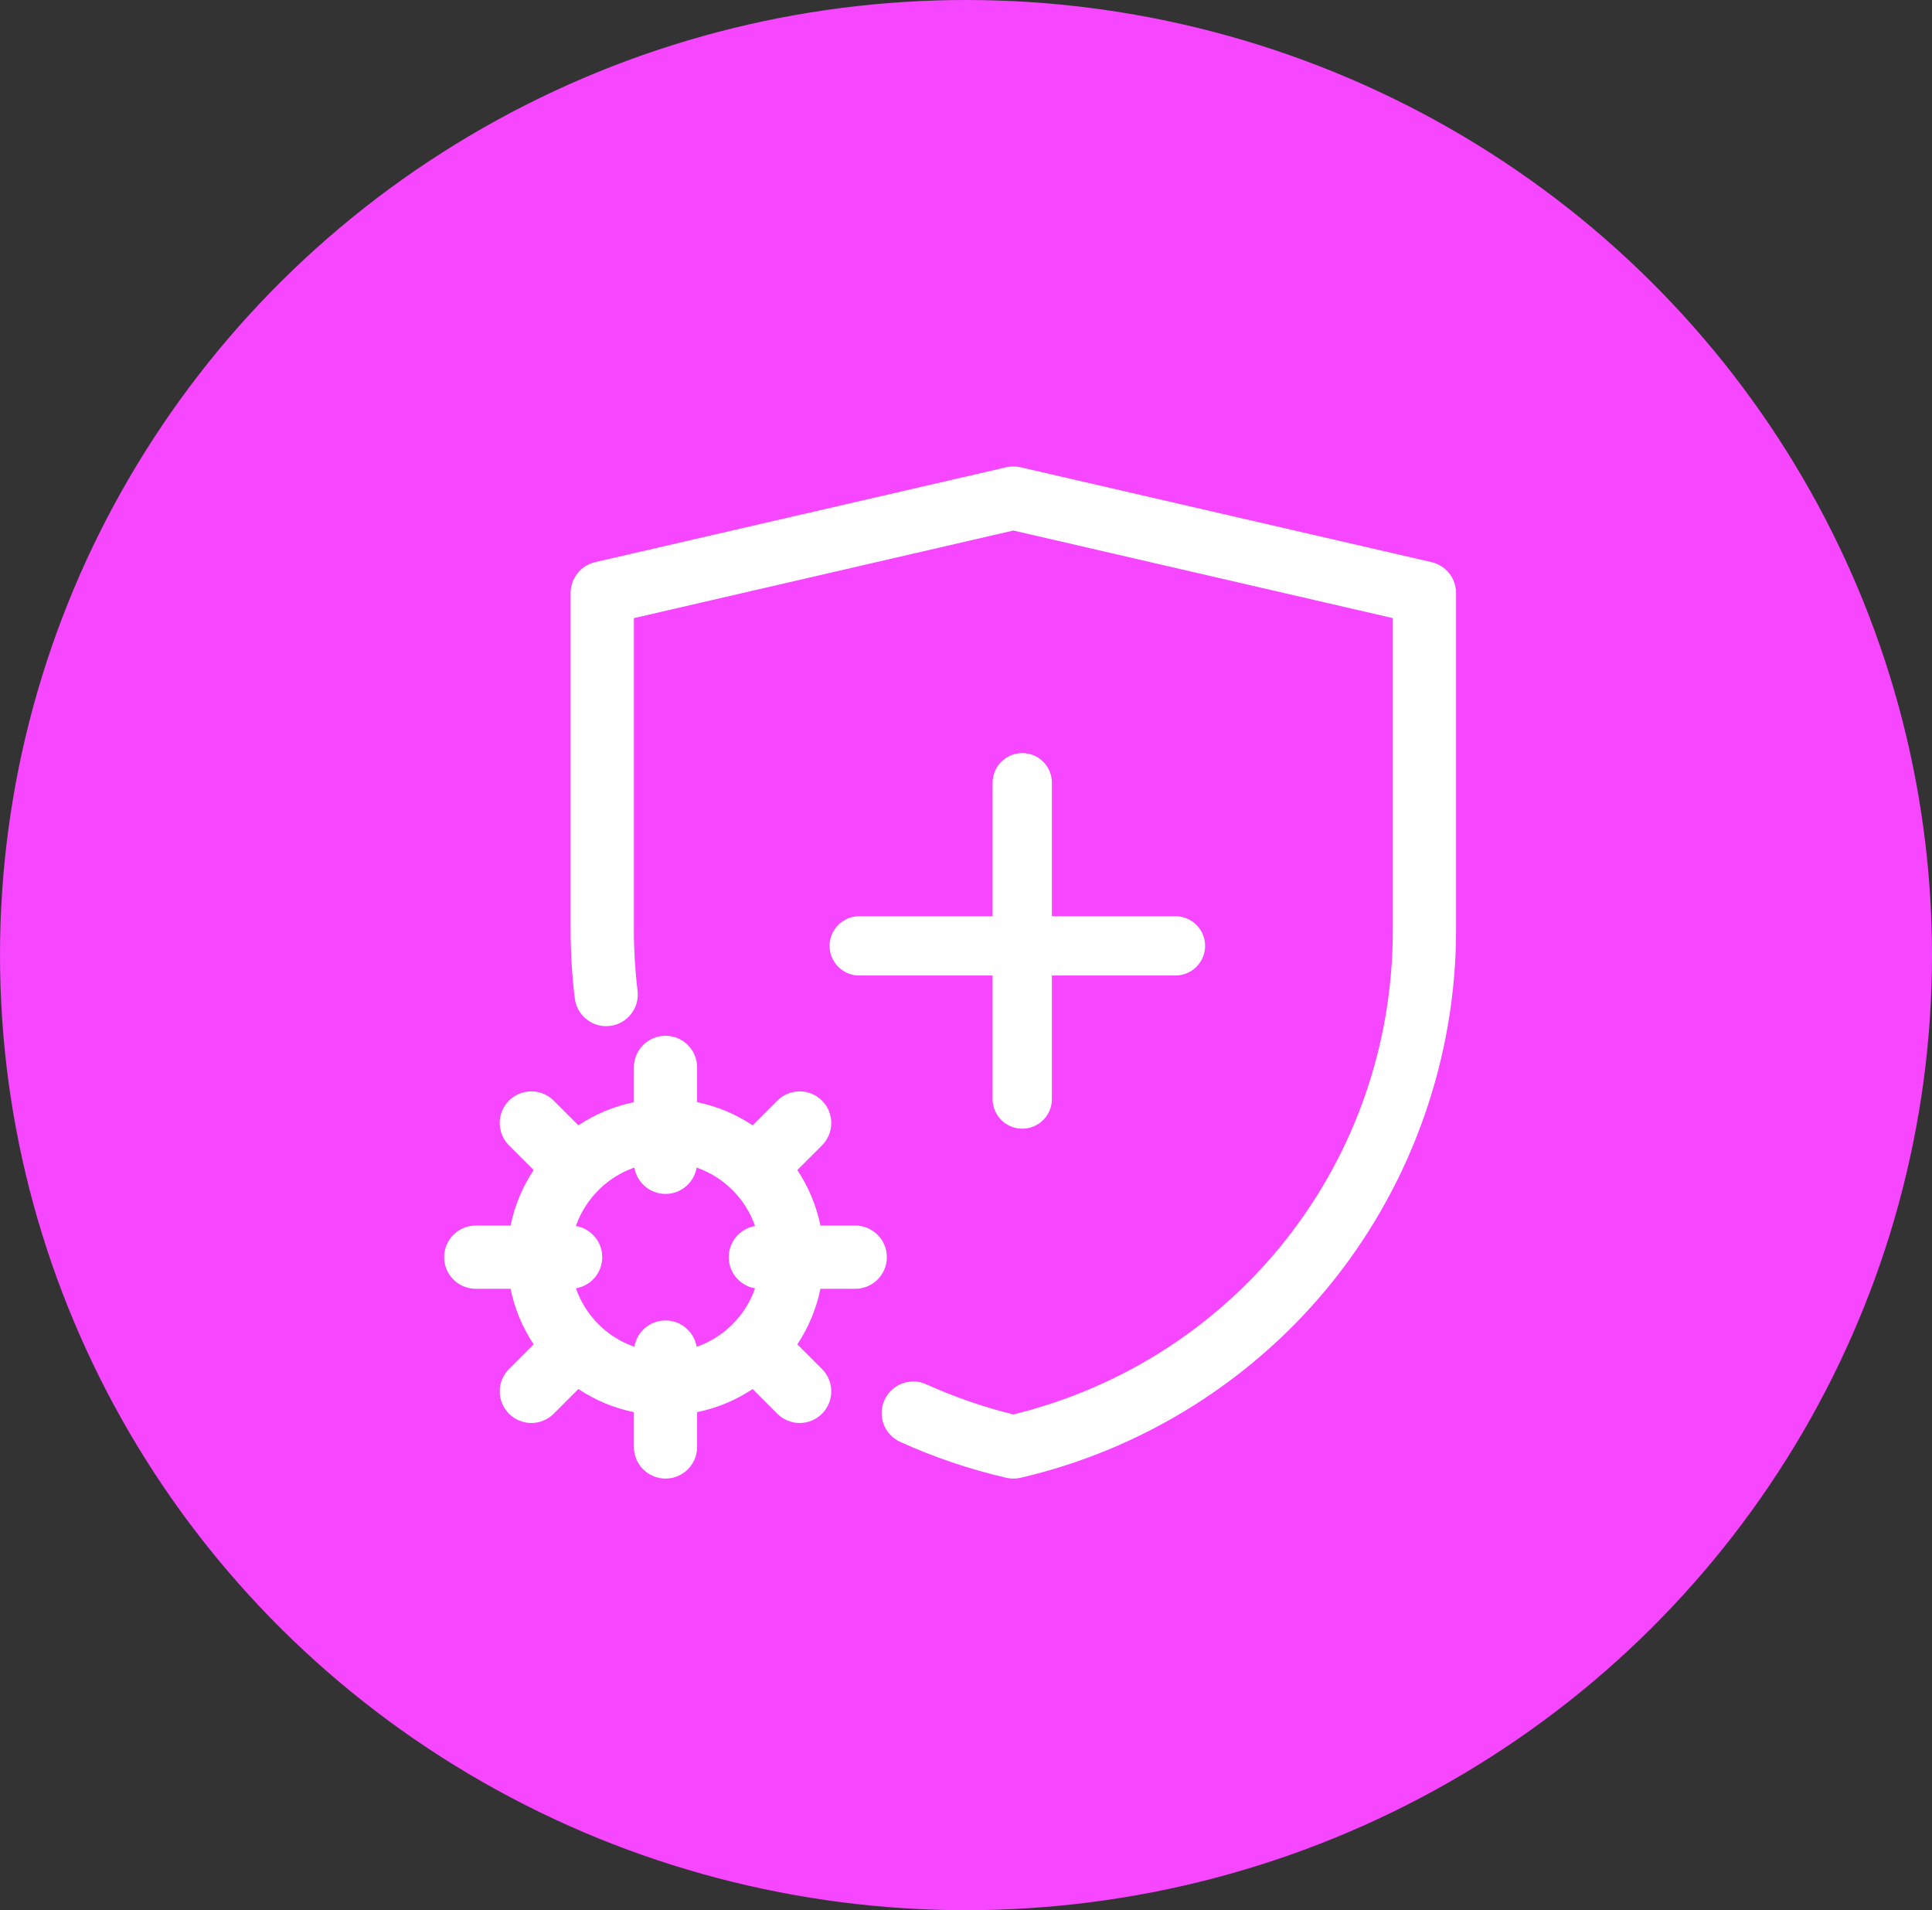 <?xml version="1.0" encoding="UTF-8"?>
<svg width="87px" height="86px" viewBox="0 0 87 86" version="1.1" xmlns="http://www.w3.org/2000/svg" xmlns:xlink="http://www.w3.org/1999/xlink">
    <rect x="0" y="0" width="87" height="86" fill="#333333" stroke="none"/>
    <!-- Generator: Sketch 61.1 (89650) - https://sketch.com -->
    <title>Group 6</title>
    <desc>Created with Sketch.</desc>
    <g id="Page-1" stroke="none" stroke-width="1" fill="none" fill-rule="evenodd">
        <g id="Droplet-&amp;-Contact_2-Copy-12" transform="translate(-677, -46)">
            <g id="Group-6" transform="translate(677, 46)">
                <g id="Group-5" fill="#f646ff">
                    <ellipse id="Oval-Copy-3" cx="43.5" cy="43" rx="43.5" ry="43"></ellipse>
                </g>
                <g id="Group-11" transform="translate(20, 21)">
                    <g id="protection" fill="#FFFFFF" fill-rule="nonzero">
                        <path d="M18.512,34.176 L16.945,34.176 C16.76,33.268 16.401,32.424 15.905,31.676 L17.016,30.566 C17.572,30.009 17.572,29.108 17.016,28.552 C16.46,27.996 15.559,27.996 15.002,28.552 L13.892,29.663 C13.144,29.167 12.3,28.808 11.392,28.623 L11.392,27.056 C11.392,26.27 10.754,25.632 9.968,25.632 C9.182,25.632 8.544,26.27 8.544,27.056 L8.544,28.623 C7.636,28.808 6.792,29.167 6.044,29.663 L4.934,28.552 C4.377,27.996 3.476,27.996 2.92,28.552 C2.364,29.108 2.364,30.01 2.92,30.566 L4.031,31.676 C3.535,32.424 3.176,33.268 2.991,34.176 L1.424,34.176 C0.638,34.176 -3.7942982e-15,34.814 -3.7942982e-15,35.6 C-3.7942982e-15,36.386 0.638,37.024 1.424,37.024 L2.991,37.024 C3.176,37.932 3.535,38.776 4.031,39.524 L2.92,40.634 C2.364,41.191 2.364,42.092 2.92,42.648 C3.476,43.204 4.377,43.204 4.934,42.648 L6.044,41.537 C6.792,42.033 7.636,42.392 8.544,42.577 L8.544,44.144 C8.544,44.93 9.182,45.568 9.968,45.568 C10.754,45.568 11.392,44.93 11.392,44.144 L11.392,42.577 C12.3,42.392 13.144,42.033 13.892,41.537 L15.002,42.648 C15.558,43.204 16.46,43.204 17.016,42.648 C17.572,42.092 17.572,41.19 17.016,40.634 L15.905,39.524 C16.401,38.776 16.76,37.932 16.945,37.024 L18.512,37.024 C19.298,37.024 19.936,36.386 19.936,35.6 C19.936,34.814 19.298,34.176 18.512,34.176 L18.512,34.176 Z M14.002,37.003 C13.574,38.231 12.599,39.206 11.371,39.634 C11.257,38.961 10.673,38.448 9.968,38.448 C9.263,38.448 8.679,38.961 8.565,39.634 C7.337,39.206 6.362,38.231 5.934,37.003 C6.607,36.889 7.12,36.305 7.12,35.6 C7.12,34.895 6.607,34.311 5.934,34.197 C6.362,32.969 7.337,31.994 8.565,31.566 C8.679,32.239 9.263,32.752 9.968,32.752 C10.673,32.752 11.257,32.239 11.371,31.566 C12.599,31.994 13.574,32.969 14.002,34.197 C13.329,34.311 12.816,34.895 12.816,35.6 C12.816,36.305 13.329,36.889 14.002,37.003 Z" id="Shape"></path>
                        <path d="M25.632,45.568 C25.525,45.568 25.417,45.556 25.312,45.532 C23.669,45.152 22.063,44.609 20.537,43.917 C19.821,43.592 19.504,42.748 19.829,42.032 C20.154,41.316 20.998,40.998 21.714,41.324 C22.969,41.893 24.285,42.348 25.632,42.68 C35.711,40.203 42.72,31.282 42.72,20.873 L42.72,6.829 L25.632,2.885 L8.544,6.829 L8.544,20.873 C8.544,21.786 8.6,22.704 8.71,23.603 C8.805,24.383 8.25,25.093 7.469,25.189 C6.689,25.284 5.978,24.729 5.883,23.948 C5.759,22.935 5.696,21.901 5.696,20.873 L5.696,5.696 C5.696,5.033 6.154,4.458 6.8,4.308 L25.312,0.036 C25.522,-0.012 25.741,-0.012 25.952,0.036 L44.464,4.308 C45.11,4.458 45.568,5.033 45.568,5.696 L45.568,20.873 C45.568,26.573 43.614,32.168 40.066,36.628 C36.518,41.088 31.505,44.25 25.952,45.532 C25.847,45.556 25.739,45.568 25.632,45.568 L25.632,45.568 Z" id="Path"></path>
                    </g>
                    <g id="Group-8" transform="translate(18.468, 14.24)" stroke="#FFFFFF" stroke-linecap="round" stroke-linejoin="round" stroke-width="2.67">
                        <line x1="7.565" y1="0" x2="7.565" y2="14.24" id="Path-9"></line>
                        <line x1="7.342" y1="0.222" x2="7.342" y2="14.462" id="Path-9-Copy" transform="translate(7.343, 7.343) scale(1, -1) rotate(90) translate(-7.343, -7.343) "></line>
                    </g>
                </g>
            </g>
        </g>
    </g>
</svg>
